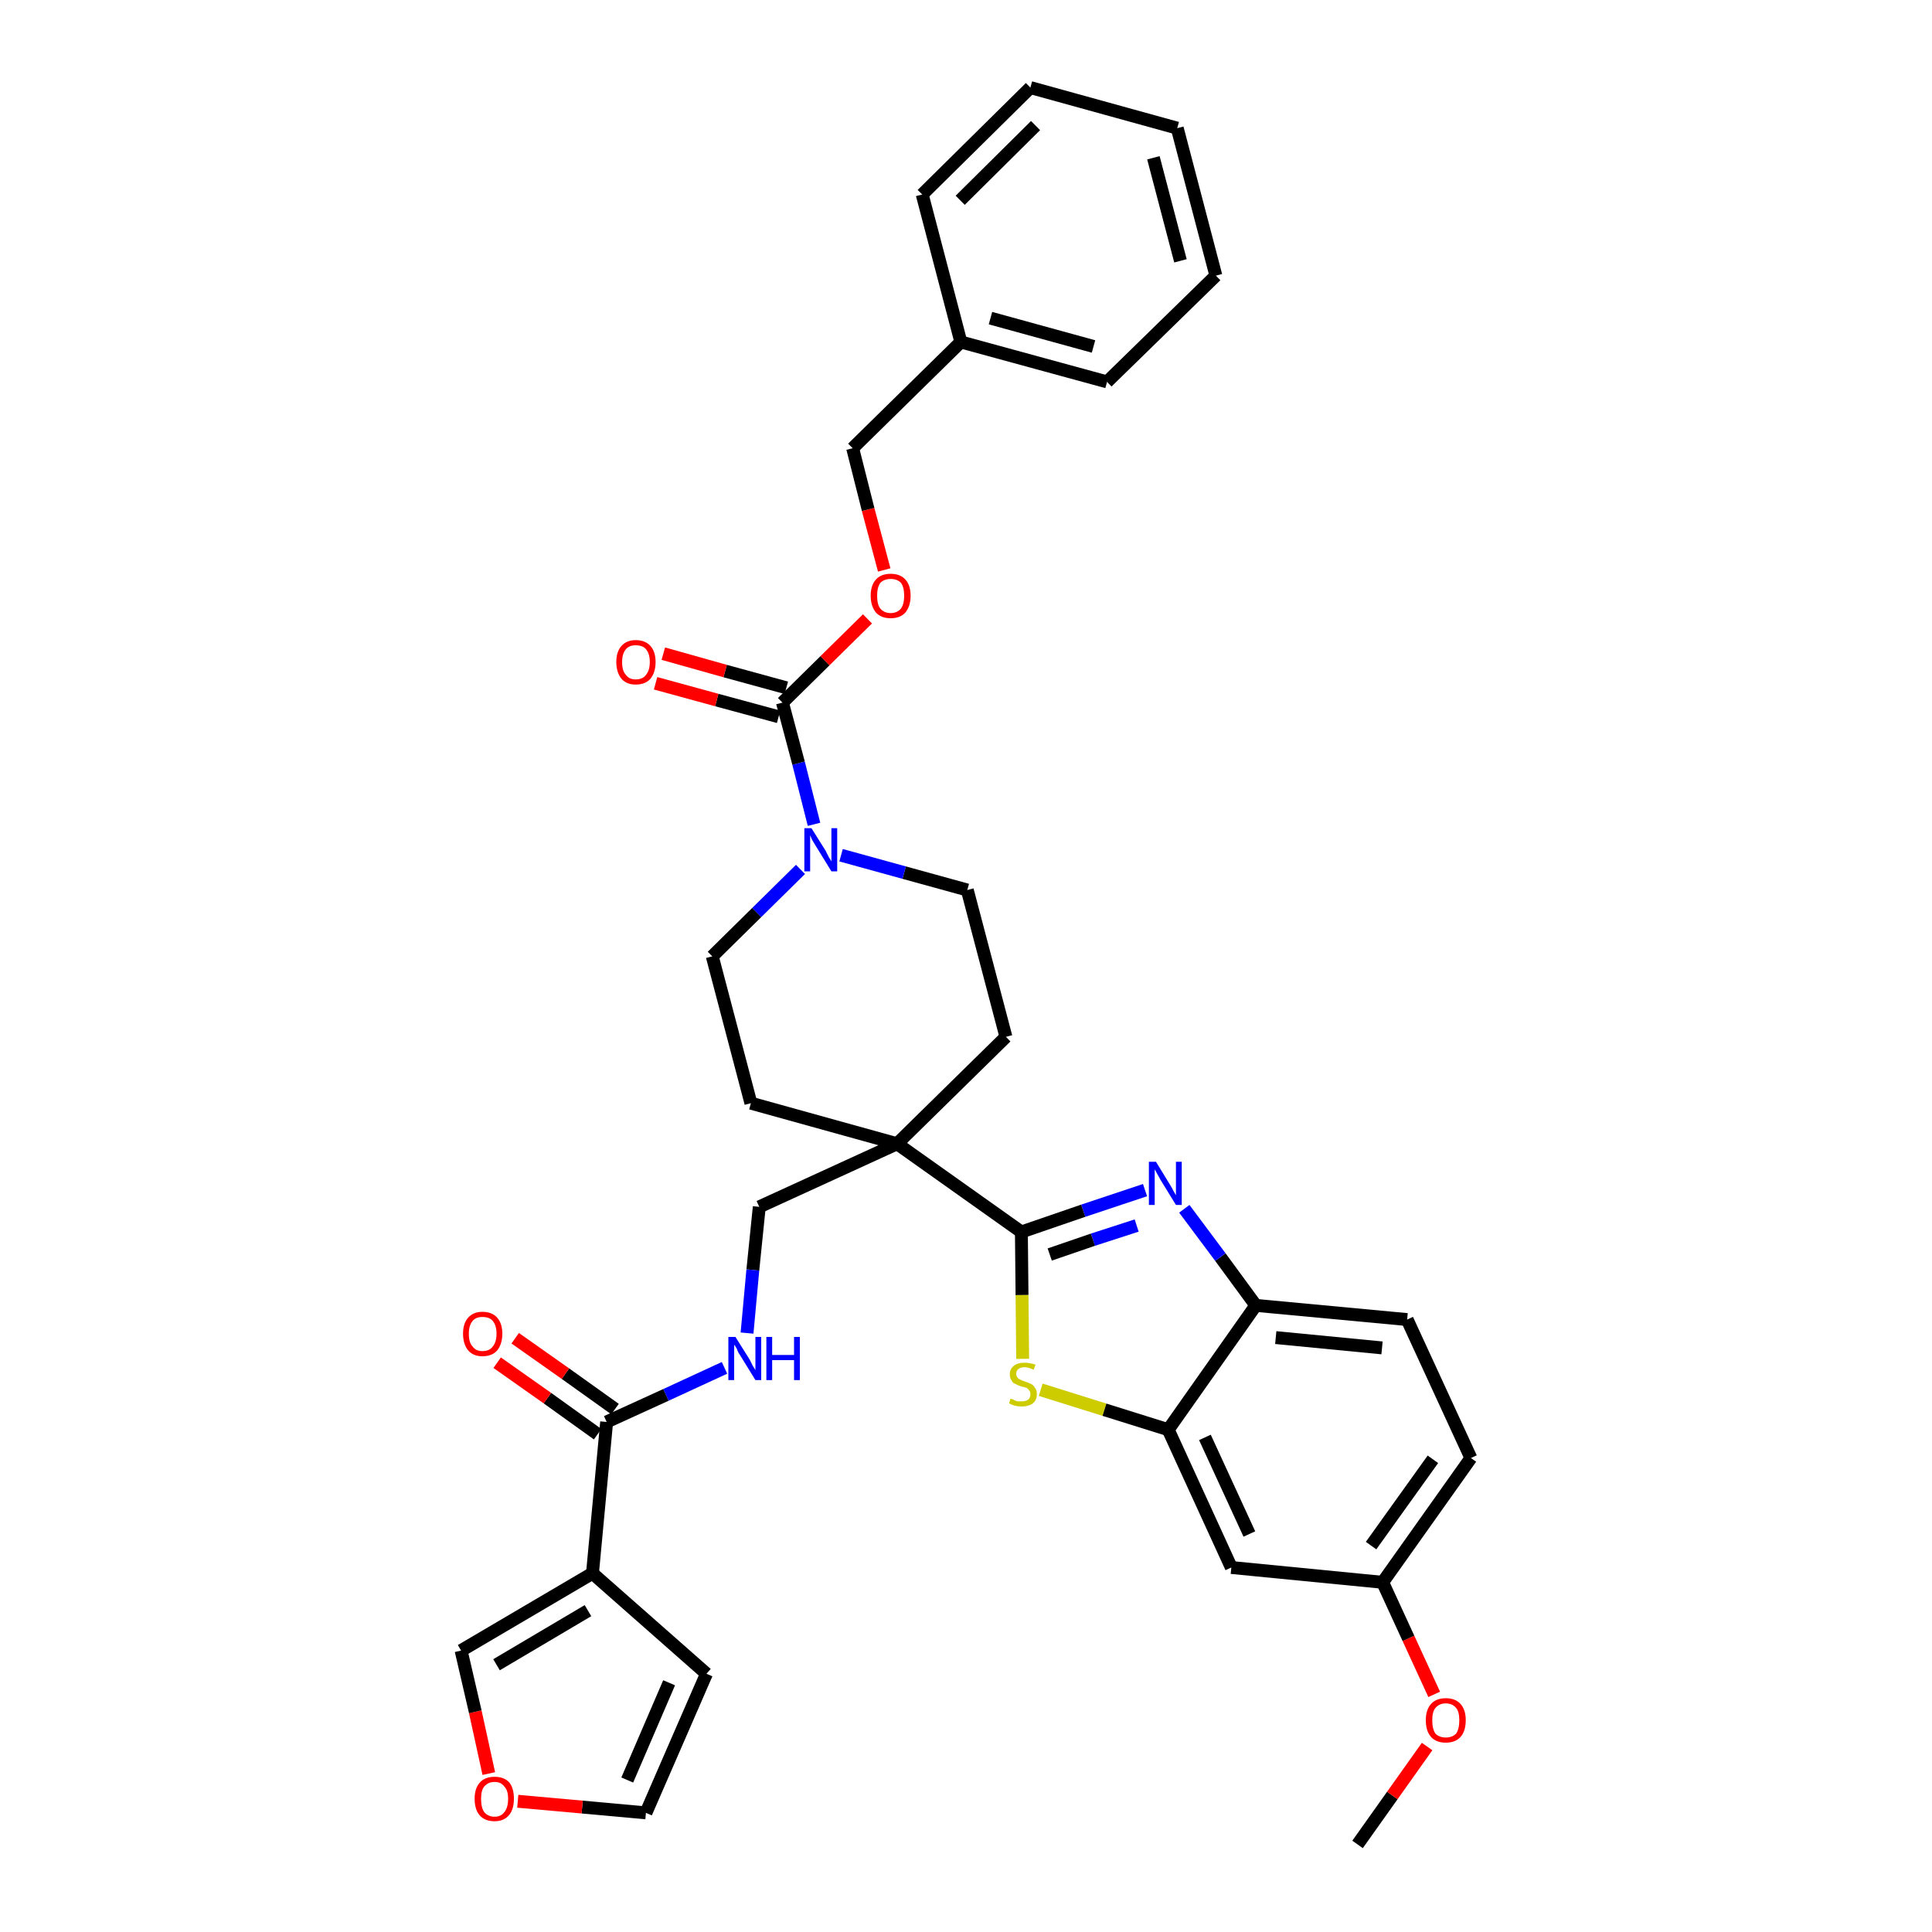 <?xml version='1.0' encoding='iso-8859-1'?>
<svg version='1.1' baseProfile='full'
              xmlns='http://www.w3.org/2000/svg'
                      xmlns:rdkit='http://www.rdkit.org/xml'
                      xmlns:xlink='http://www.w3.org/1999/xlink'
                  xml:space='preserve'
width='300px' height='300px' viewBox='0 0 300 300'>
<!-- END OF HEADER -->
<path class='bond-0 atom-0 atom-1' d='M 210.8,286.4 L 216.2,278.8' style='fill:none;fill-rule:evenodd;stroke:#000000;stroke-width:2.0px;stroke-linecap:butt;stroke-linejoin:miter;stroke-opacity:1' />
<path class='bond-0 atom-0 atom-1' d='M 216.2,278.8 L 221.6,271.2' style='fill:none;fill-rule:evenodd;stroke:#FF0000;stroke-width:2.0px;stroke-linecap:butt;stroke-linejoin:miter;stroke-opacity:1' />
<path class='bond-1 atom-1 atom-2' d='M 222.7,263.1 L 218.7,254.4' style='fill:none;fill-rule:evenodd;stroke:#FF0000;stroke-width:2.0px;stroke-linecap:butt;stroke-linejoin:miter;stroke-opacity:1' />
<path class='bond-1 atom-1 atom-2' d='M 218.7,254.4 L 214.7,245.7' style='fill:none;fill-rule:evenodd;stroke:#000000;stroke-width:2.0px;stroke-linecap:butt;stroke-linejoin:miter;stroke-opacity:1' />
<path class='bond-2 atom-2 atom-3' d='M 214.7,245.7 L 228.4,226.4' style='fill:none;fill-rule:evenodd;stroke:#000000;stroke-width:2.0px;stroke-linecap:butt;stroke-linejoin:miter;stroke-opacity:1' />
<path class='bond-2 atom-2 atom-3' d='M 212.9,240.0 L 222.5,226.6' style='fill:none;fill-rule:evenodd;stroke:#000000;stroke-width:2.0px;stroke-linecap:butt;stroke-linejoin:miter;stroke-opacity:1' />
<path class='bond-35 atom-35 atom-2' d='M 191.2,243.4 L 214.7,245.7' style='fill:none;fill-rule:evenodd;stroke:#000000;stroke-width:2.0px;stroke-linecap:butt;stroke-linejoin:miter;stroke-opacity:1' />
<path class='bond-3 atom-3 atom-4' d='M 228.4,226.4 L 218.5,204.9' style='fill:none;fill-rule:evenodd;stroke:#000000;stroke-width:2.0px;stroke-linecap:butt;stroke-linejoin:miter;stroke-opacity:1' />
<path class='bond-4 atom-4 atom-5' d='M 218.5,204.9 L 195.0,202.7' style='fill:none;fill-rule:evenodd;stroke:#000000;stroke-width:2.0px;stroke-linecap:butt;stroke-linejoin:miter;stroke-opacity:1' />
<path class='bond-4 atom-4 atom-5' d='M 214.6,209.3 L 198.1,207.7' style='fill:none;fill-rule:evenodd;stroke:#000000;stroke-width:2.0px;stroke-linecap:butt;stroke-linejoin:miter;stroke-opacity:1' />
<path class='bond-5 atom-5 atom-6' d='M 195.0,202.7 L 189.5,195.2' style='fill:none;fill-rule:evenodd;stroke:#000000;stroke-width:2.0px;stroke-linecap:butt;stroke-linejoin:miter;stroke-opacity:1' />
<path class='bond-5 atom-5 atom-6' d='M 189.5,195.2 L 183.9,187.7' style='fill:none;fill-rule:evenodd;stroke:#0000FF;stroke-width:2.0px;stroke-linecap:butt;stroke-linejoin:miter;stroke-opacity:1' />
<path class='bond-36 atom-34 atom-5' d='M 181.4,222.0 L 195.0,202.7' style='fill:none;fill-rule:evenodd;stroke:#000000;stroke-width:2.0px;stroke-linecap:butt;stroke-linejoin:miter;stroke-opacity:1' />
<path class='bond-6 atom-6 atom-7' d='M 177.8,184.8 L 168.2,188.0' style='fill:none;fill-rule:evenodd;stroke:#0000FF;stroke-width:2.0px;stroke-linecap:butt;stroke-linejoin:miter;stroke-opacity:1' />
<path class='bond-6 atom-6 atom-7' d='M 168.2,188.0 L 158.6,191.3' style='fill:none;fill-rule:evenodd;stroke:#000000;stroke-width:2.0px;stroke-linecap:butt;stroke-linejoin:miter;stroke-opacity:1' />
<path class='bond-6 atom-6 atom-7' d='M 176.5,190.3 L 169.7,192.5' style='fill:none;fill-rule:evenodd;stroke:#0000FF;stroke-width:2.0px;stroke-linecap:butt;stroke-linejoin:miter;stroke-opacity:1' />
<path class='bond-6 atom-6 atom-7' d='M 169.7,192.5 L 163.0,194.8' style='fill:none;fill-rule:evenodd;stroke:#000000;stroke-width:2.0px;stroke-linecap:butt;stroke-linejoin:miter;stroke-opacity:1' />
<path class='bond-7 atom-7 atom-8' d='M 158.6,191.3 L 139.3,177.6' style='fill:none;fill-rule:evenodd;stroke:#000000;stroke-width:2.0px;stroke-linecap:butt;stroke-linejoin:miter;stroke-opacity:1' />
<path class='bond-32 atom-7 atom-33' d='M 158.6,191.3 L 158.7,201.1' style='fill:none;fill-rule:evenodd;stroke:#000000;stroke-width:2.0px;stroke-linecap:butt;stroke-linejoin:miter;stroke-opacity:1' />
<path class='bond-32 atom-7 atom-33' d='M 158.7,201.1 L 158.8,211.0' style='fill:none;fill-rule:evenodd;stroke:#CCCC00;stroke-width:2.0px;stroke-linecap:butt;stroke-linejoin:miter;stroke-opacity:1' />
<path class='bond-8 atom-8 atom-9' d='M 139.3,177.6 L 117.9,187.4' style='fill:none;fill-rule:evenodd;stroke:#000000;stroke-width:2.0px;stroke-linecap:butt;stroke-linejoin:miter;stroke-opacity:1' />
<path class='bond-17 atom-8 atom-18' d='M 139.3,177.6 L 156.2,161.0' style='fill:none;fill-rule:evenodd;stroke:#000000;stroke-width:2.0px;stroke-linecap:butt;stroke-linejoin:miter;stroke-opacity:1' />
<path class='bond-37 atom-32 atom-8' d='M 116.6,171.3 L 139.3,177.6' style='fill:none;fill-rule:evenodd;stroke:#000000;stroke-width:2.0px;stroke-linecap:butt;stroke-linejoin:miter;stroke-opacity:1' />
<path class='bond-9 atom-9 atom-10' d='M 117.9,187.4 L 116.9,197.2' style='fill:none;fill-rule:evenodd;stroke:#000000;stroke-width:2.0px;stroke-linecap:butt;stroke-linejoin:miter;stroke-opacity:1' />
<path class='bond-9 atom-9 atom-10' d='M 116.9,197.2 L 116.0,207.0' style='fill:none;fill-rule:evenodd;stroke:#0000FF;stroke-width:2.0px;stroke-linecap:butt;stroke-linejoin:miter;stroke-opacity:1' />
<path class='bond-10 atom-10 atom-11' d='M 112.5,212.4 L 103.4,216.6' style='fill:none;fill-rule:evenodd;stroke:#0000FF;stroke-width:2.0px;stroke-linecap:butt;stroke-linejoin:miter;stroke-opacity:1' />
<path class='bond-10 atom-10 atom-11' d='M 103.4,216.6 L 94.2,220.8' style='fill:none;fill-rule:evenodd;stroke:#000000;stroke-width:2.0px;stroke-linecap:butt;stroke-linejoin:miter;stroke-opacity:1' />
<path class='bond-11 atom-11 atom-12' d='M 95.5,218.8 L 87.8,213.3' style='fill:none;fill-rule:evenodd;stroke:#000000;stroke-width:2.0px;stroke-linecap:butt;stroke-linejoin:miter;stroke-opacity:1' />
<path class='bond-11 atom-11 atom-12' d='M 87.8,213.3 L 80.0,207.8' style='fill:none;fill-rule:evenodd;stroke:#FF0000;stroke-width:2.0px;stroke-linecap:butt;stroke-linejoin:miter;stroke-opacity:1' />
<path class='bond-11 atom-11 atom-12' d='M 92.8,222.7 L 85.0,217.1' style='fill:none;fill-rule:evenodd;stroke:#000000;stroke-width:2.0px;stroke-linecap:butt;stroke-linejoin:miter;stroke-opacity:1' />
<path class='bond-11 atom-11 atom-12' d='M 85.0,217.1 L 77.2,211.6' style='fill:none;fill-rule:evenodd;stroke:#FF0000;stroke-width:2.0px;stroke-linecap:butt;stroke-linejoin:miter;stroke-opacity:1' />
<path class='bond-12 atom-11 atom-13' d='M 94.2,220.8 L 92.0,244.3' style='fill:none;fill-rule:evenodd;stroke:#000000;stroke-width:2.0px;stroke-linecap:butt;stroke-linejoin:miter;stroke-opacity:1' />
<path class='bond-13 atom-13 atom-14' d='M 92.0,244.3 L 109.7,259.9' style='fill:none;fill-rule:evenodd;stroke:#000000;stroke-width:2.0px;stroke-linecap:butt;stroke-linejoin:miter;stroke-opacity:1' />
<path class='bond-38 atom-17 atom-13' d='M 71.6,256.3 L 92.0,244.3' style='fill:none;fill-rule:evenodd;stroke:#000000;stroke-width:2.0px;stroke-linecap:butt;stroke-linejoin:miter;stroke-opacity:1' />
<path class='bond-38 atom-17 atom-13' d='M 77.1,258.5 L 91.3,250.1' style='fill:none;fill-rule:evenodd;stroke:#000000;stroke-width:2.0px;stroke-linecap:butt;stroke-linejoin:miter;stroke-opacity:1' />
<path class='bond-14 atom-14 atom-15' d='M 109.7,259.9 L 100.3,281.5' style='fill:none;fill-rule:evenodd;stroke:#000000;stroke-width:2.0px;stroke-linecap:butt;stroke-linejoin:miter;stroke-opacity:1' />
<path class='bond-14 atom-14 atom-15' d='M 103.9,261.3 L 97.4,276.4' style='fill:none;fill-rule:evenodd;stroke:#000000;stroke-width:2.0px;stroke-linecap:butt;stroke-linejoin:miter;stroke-opacity:1' />
<path class='bond-15 atom-15 atom-16' d='M 100.3,281.5 L 90.4,280.6' style='fill:none;fill-rule:evenodd;stroke:#000000;stroke-width:2.0px;stroke-linecap:butt;stroke-linejoin:miter;stroke-opacity:1' />
<path class='bond-15 atom-15 atom-16' d='M 90.4,280.6 L 80.4,279.7' style='fill:none;fill-rule:evenodd;stroke:#FF0000;stroke-width:2.0px;stroke-linecap:butt;stroke-linejoin:miter;stroke-opacity:1' />
<path class='bond-16 atom-16 atom-17' d='M 75.9,275.4 L 73.8,265.8' style='fill:none;fill-rule:evenodd;stroke:#FF0000;stroke-width:2.0px;stroke-linecap:butt;stroke-linejoin:miter;stroke-opacity:1' />
<path class='bond-16 atom-16 atom-17' d='M 73.8,265.8 L 71.6,256.3' style='fill:none;fill-rule:evenodd;stroke:#000000;stroke-width:2.0px;stroke-linecap:butt;stroke-linejoin:miter;stroke-opacity:1' />
<path class='bond-18 atom-18 atom-19' d='M 156.2,161.0 L 150.2,138.2' style='fill:none;fill-rule:evenodd;stroke:#000000;stroke-width:2.0px;stroke-linecap:butt;stroke-linejoin:miter;stroke-opacity:1' />
<path class='bond-19 atom-19 atom-20' d='M 150.2,138.2 L 140.4,135.5' style='fill:none;fill-rule:evenodd;stroke:#000000;stroke-width:2.0px;stroke-linecap:butt;stroke-linejoin:miter;stroke-opacity:1' />
<path class='bond-19 atom-19 atom-20' d='M 140.4,135.5 L 130.6,132.8' style='fill:none;fill-rule:evenodd;stroke:#0000FF;stroke-width:2.0px;stroke-linecap:butt;stroke-linejoin:miter;stroke-opacity:1' />
<path class='bond-20 atom-20 atom-21' d='M 126.4,128.0 L 124.0,118.5' style='fill:none;fill-rule:evenodd;stroke:#0000FF;stroke-width:2.0px;stroke-linecap:butt;stroke-linejoin:miter;stroke-opacity:1' />
<path class='bond-20 atom-20 atom-21' d='M 124.0,118.5 L 121.5,109.1' style='fill:none;fill-rule:evenodd;stroke:#000000;stroke-width:2.0px;stroke-linecap:butt;stroke-linejoin:miter;stroke-opacity:1' />
<path class='bond-30 atom-20 atom-31' d='M 124.3,135.0 L 117.5,141.7' style='fill:none;fill-rule:evenodd;stroke:#0000FF;stroke-width:2.0px;stroke-linecap:butt;stroke-linejoin:miter;stroke-opacity:1' />
<path class='bond-30 atom-20 atom-31' d='M 117.5,141.7 L 110.6,148.5' style='fill:none;fill-rule:evenodd;stroke:#000000;stroke-width:2.0px;stroke-linecap:butt;stroke-linejoin:miter;stroke-opacity:1' />
<path class='bond-21 atom-21 atom-22' d='M 122.1,106.8 L 112.6,104.2' style='fill:none;fill-rule:evenodd;stroke:#000000;stroke-width:2.0px;stroke-linecap:butt;stroke-linejoin:miter;stroke-opacity:1' />
<path class='bond-21 atom-21 atom-22' d='M 112.6,104.2 L 103.0,101.5' style='fill:none;fill-rule:evenodd;stroke:#FF0000;stroke-width:2.0px;stroke-linecap:butt;stroke-linejoin:miter;stroke-opacity:1' />
<path class='bond-21 atom-21 atom-22' d='M 120.9,111.3 L 111.3,108.7' style='fill:none;fill-rule:evenodd;stroke:#000000;stroke-width:2.0px;stroke-linecap:butt;stroke-linejoin:miter;stroke-opacity:1' />
<path class='bond-21 atom-21 atom-22' d='M 111.3,108.7 L 101.8,106.1' style='fill:none;fill-rule:evenodd;stroke:#FF0000;stroke-width:2.0px;stroke-linecap:butt;stroke-linejoin:miter;stroke-opacity:1' />
<path class='bond-22 atom-21 atom-23' d='M 121.5,109.1 L 128.1,102.6' style='fill:none;fill-rule:evenodd;stroke:#000000;stroke-width:2.0px;stroke-linecap:butt;stroke-linejoin:miter;stroke-opacity:1' />
<path class='bond-22 atom-21 atom-23' d='M 128.1,102.6 L 134.7,96.1' style='fill:none;fill-rule:evenodd;stroke:#FF0000;stroke-width:2.0px;stroke-linecap:butt;stroke-linejoin:miter;stroke-opacity:1' />
<path class='bond-23 atom-23 atom-24' d='M 137.3,88.5 L 134.8,79.1' style='fill:none;fill-rule:evenodd;stroke:#FF0000;stroke-width:2.0px;stroke-linecap:butt;stroke-linejoin:miter;stroke-opacity:1' />
<path class='bond-23 atom-23 atom-24' d='M 134.8,79.1 L 132.4,69.6' style='fill:none;fill-rule:evenodd;stroke:#000000;stroke-width:2.0px;stroke-linecap:butt;stroke-linejoin:miter;stroke-opacity:1' />
<path class='bond-24 atom-24 atom-25' d='M 132.4,69.6 L 149.2,53.1' style='fill:none;fill-rule:evenodd;stroke:#000000;stroke-width:2.0px;stroke-linecap:butt;stroke-linejoin:miter;stroke-opacity:1' />
<path class='bond-25 atom-25 atom-26' d='M 149.2,53.1 L 171.9,59.3' style='fill:none;fill-rule:evenodd;stroke:#000000;stroke-width:2.0px;stroke-linecap:butt;stroke-linejoin:miter;stroke-opacity:1' />
<path class='bond-25 atom-25 atom-26' d='M 153.8,49.4 L 169.8,53.8' style='fill:none;fill-rule:evenodd;stroke:#000000;stroke-width:2.0px;stroke-linecap:butt;stroke-linejoin:miter;stroke-opacity:1' />
<path class='bond-39 atom-30 atom-25' d='M 143.2,30.2 L 149.2,53.1' style='fill:none;fill-rule:evenodd;stroke:#000000;stroke-width:2.0px;stroke-linecap:butt;stroke-linejoin:miter;stroke-opacity:1' />
<path class='bond-26 atom-26 atom-27' d='M 171.9,59.3 L 188.8,42.8' style='fill:none;fill-rule:evenodd;stroke:#000000;stroke-width:2.0px;stroke-linecap:butt;stroke-linejoin:miter;stroke-opacity:1' />
<path class='bond-27 atom-27 atom-28' d='M 188.8,42.8 L 182.8,19.9' style='fill:none;fill-rule:evenodd;stroke:#000000;stroke-width:2.0px;stroke-linecap:butt;stroke-linejoin:miter;stroke-opacity:1' />
<path class='bond-27 atom-27 atom-28' d='M 183.3,40.5 L 179.1,24.5' style='fill:none;fill-rule:evenodd;stroke:#000000;stroke-width:2.0px;stroke-linecap:butt;stroke-linejoin:miter;stroke-opacity:1' />
<path class='bond-28 atom-28 atom-29' d='M 182.8,19.9 L 160.0,13.6' style='fill:none;fill-rule:evenodd;stroke:#000000;stroke-width:2.0px;stroke-linecap:butt;stroke-linejoin:miter;stroke-opacity:1' />
<path class='bond-29 atom-29 atom-30' d='M 160.0,13.6 L 143.2,30.2' style='fill:none;fill-rule:evenodd;stroke:#000000;stroke-width:2.0px;stroke-linecap:butt;stroke-linejoin:miter;stroke-opacity:1' />
<path class='bond-29 atom-29 atom-30' d='M 160.8,19.5 L 149.1,31.1' style='fill:none;fill-rule:evenodd;stroke:#000000;stroke-width:2.0px;stroke-linecap:butt;stroke-linejoin:miter;stroke-opacity:1' />
<path class='bond-31 atom-31 atom-32' d='M 110.6,148.5 L 116.6,171.3' style='fill:none;fill-rule:evenodd;stroke:#000000;stroke-width:2.0px;stroke-linecap:butt;stroke-linejoin:miter;stroke-opacity:1' />
<path class='bond-33 atom-33 atom-34' d='M 161.6,215.8 L 171.5,218.9' style='fill:none;fill-rule:evenodd;stroke:#CCCC00;stroke-width:2.0px;stroke-linecap:butt;stroke-linejoin:miter;stroke-opacity:1' />
<path class='bond-33 atom-33 atom-34' d='M 171.5,218.9 L 181.4,222.0' style='fill:none;fill-rule:evenodd;stroke:#000000;stroke-width:2.0px;stroke-linecap:butt;stroke-linejoin:miter;stroke-opacity:1' />
<path class='bond-34 atom-34 atom-35' d='M 181.4,222.0 L 191.2,243.4' style='fill:none;fill-rule:evenodd;stroke:#000000;stroke-width:2.0px;stroke-linecap:butt;stroke-linejoin:miter;stroke-opacity:1' />
<path class='bond-34 atom-34 atom-35' d='M 187.1,223.2 L 194.0,238.2' style='fill:none;fill-rule:evenodd;stroke:#000000;stroke-width:2.0px;stroke-linecap:butt;stroke-linejoin:miter;stroke-opacity:1' />
<path  class='atom-1' d='M 221.4 267.1
Q 221.4 265.5, 222.2 264.6
Q 223.0 263.7, 224.5 263.7
Q 226.0 263.7, 226.8 264.6
Q 227.6 265.5, 227.6 267.1
Q 227.6 268.8, 226.8 269.7
Q 226.0 270.6, 224.5 270.6
Q 223.0 270.6, 222.2 269.7
Q 221.4 268.8, 221.4 267.1
M 224.5 269.8
Q 225.5 269.8, 226.1 269.2
Q 226.6 268.5, 226.6 267.1
Q 226.6 265.8, 226.1 265.2
Q 225.5 264.5, 224.5 264.5
Q 223.5 264.5, 222.9 265.2
Q 222.4 265.8, 222.4 267.1
Q 222.4 268.5, 222.9 269.2
Q 223.5 269.8, 224.5 269.8
' fill='#FF0000'/>
<path  class='atom-6' d='M 179.5 180.4
L 181.7 184.0
Q 181.9 184.3, 182.2 184.9
Q 182.6 185.6, 182.6 185.6
L 182.6 180.4
L 183.5 180.4
L 183.5 187.1
L 182.6 187.1
L 180.2 183.2
Q 180.0 182.8, 179.7 182.3
Q 179.4 181.7, 179.3 181.6
L 179.3 187.1
L 178.4 187.1
L 178.4 180.4
L 179.5 180.4
' fill='#0000FF'/>
<path  class='atom-10' d='M 114.2 207.6
L 116.4 211.1
Q 116.6 211.5, 116.9 212.1
Q 117.3 212.7, 117.3 212.8
L 117.3 207.6
L 118.2 207.6
L 118.2 214.3
L 117.3 214.3
L 114.9 210.4
Q 114.6 210.0, 114.4 209.4
Q 114.1 208.9, 114.0 208.8
L 114.0 214.3
L 113.1 214.3
L 113.1 207.6
L 114.2 207.6
' fill='#0000FF'/>
<path  class='atom-10' d='M 119.0 207.6
L 119.9 207.6
L 119.9 210.4
L 123.3 210.4
L 123.3 207.6
L 124.2 207.6
L 124.2 214.3
L 123.3 214.3
L 123.3 211.2
L 119.9 211.2
L 119.9 214.3
L 119.0 214.3
L 119.0 207.6
' fill='#0000FF'/>
<path  class='atom-12' d='M 71.9 207.1
Q 71.9 205.5, 72.7 204.6
Q 73.5 203.7, 74.9 203.7
Q 76.4 203.7, 77.2 204.6
Q 78.0 205.5, 78.0 207.1
Q 78.0 208.7, 77.2 209.7
Q 76.4 210.6, 74.9 210.6
Q 73.5 210.6, 72.7 209.7
Q 71.9 208.7, 71.9 207.1
M 74.9 209.8
Q 76.0 209.8, 76.5 209.1
Q 77.1 208.4, 77.1 207.1
Q 77.1 205.8, 76.5 205.1
Q 76.0 204.5, 74.9 204.5
Q 73.9 204.5, 73.4 205.1
Q 72.8 205.8, 72.8 207.1
Q 72.8 208.5, 73.4 209.1
Q 73.9 209.8, 74.9 209.8
' fill='#FF0000'/>
<path  class='atom-16' d='M 73.7 279.3
Q 73.7 277.7, 74.5 276.8
Q 75.3 275.9, 76.8 275.9
Q 78.3 275.9, 79.1 276.8
Q 79.8 277.7, 79.8 279.3
Q 79.8 281.0, 79.0 281.9
Q 78.2 282.8, 76.8 282.8
Q 75.3 282.8, 74.5 281.9
Q 73.7 281.0, 73.7 279.3
M 76.8 282.1
Q 77.8 282.1, 78.3 281.4
Q 78.9 280.7, 78.9 279.3
Q 78.9 278.0, 78.3 277.4
Q 77.8 276.7, 76.8 276.7
Q 75.8 276.7, 75.2 277.4
Q 74.7 278.0, 74.7 279.3
Q 74.7 280.7, 75.2 281.4
Q 75.8 282.1, 76.8 282.1
' fill='#FF0000'/>
<path  class='atom-20' d='M 126.0 128.6
L 128.2 132.1
Q 128.4 132.5, 128.7 133.1
Q 129.1 133.7, 129.1 133.8
L 129.1 128.6
L 130.0 128.6
L 130.0 135.3
L 129.1 135.3
L 126.7 131.4
Q 126.4 130.9, 126.1 130.4
Q 125.9 129.9, 125.8 129.7
L 125.8 135.3
L 124.9 135.3
L 124.9 128.6
L 126.0 128.6
' fill='#0000FF'/>
<path  class='atom-22' d='M 95.7 102.8
Q 95.7 101.2, 96.5 100.3
Q 97.3 99.4, 98.7 99.4
Q 100.2 99.4, 101.0 100.3
Q 101.8 101.2, 101.8 102.8
Q 101.8 104.4, 101.0 105.4
Q 100.2 106.3, 98.7 106.3
Q 97.3 106.3, 96.5 105.4
Q 95.7 104.4, 95.7 102.8
M 98.7 105.5
Q 99.8 105.5, 100.3 104.8
Q 100.9 104.1, 100.9 102.8
Q 100.9 101.5, 100.3 100.8
Q 99.8 100.2, 98.7 100.2
Q 97.7 100.2, 97.2 100.8
Q 96.6 101.5, 96.6 102.8
Q 96.6 104.2, 97.2 104.8
Q 97.7 105.5, 98.7 105.5
' fill='#FF0000'/>
<path  class='atom-23' d='M 135.2 92.5
Q 135.2 90.9, 136.0 90.0
Q 136.8 89.1, 138.3 89.1
Q 139.8 89.1, 140.6 90.0
Q 141.4 90.9, 141.4 92.5
Q 141.4 94.1, 140.6 95.1
Q 139.8 96.0, 138.3 96.0
Q 136.8 96.0, 136.0 95.1
Q 135.2 94.1, 135.2 92.5
M 138.3 95.2
Q 139.3 95.2, 139.9 94.5
Q 140.4 93.8, 140.4 92.5
Q 140.4 91.2, 139.9 90.5
Q 139.3 89.9, 138.3 89.9
Q 137.3 89.9, 136.7 90.5
Q 136.2 91.2, 136.2 92.5
Q 136.2 93.9, 136.7 94.5
Q 137.3 95.2, 138.3 95.2
' fill='#FF0000'/>
<path  class='atom-33' d='M 156.9 217.2
Q 157.0 217.2, 157.3 217.3
Q 157.6 217.5, 158.0 217.6
Q 158.3 217.6, 158.7 217.6
Q 159.3 217.6, 159.7 217.3
Q 160.0 217.0, 160.0 216.5
Q 160.0 216.1, 159.8 215.9
Q 159.7 215.7, 159.4 215.5
Q 159.1 215.4, 158.6 215.3
Q 158.0 215.1, 157.7 214.9
Q 157.3 214.8, 157.1 214.4
Q 156.8 214.0, 156.8 213.4
Q 156.8 212.6, 157.4 212.1
Q 158.0 211.6, 159.1 211.6
Q 159.9 211.6, 160.8 211.9
L 160.5 212.7
Q 159.7 212.3, 159.1 212.3
Q 158.5 212.3, 158.1 212.6
Q 157.8 212.9, 157.8 213.3
Q 157.8 213.7, 158.0 213.9
Q 158.1 214.1, 158.4 214.2
Q 158.7 214.4, 159.1 214.5
Q 159.7 214.7, 160.1 214.9
Q 160.5 215.1, 160.7 215.5
Q 161.0 215.8, 161.0 216.5
Q 161.0 217.4, 160.4 217.9
Q 159.7 218.4, 158.7 218.4
Q 158.1 218.4, 157.7 218.3
Q 157.2 218.2, 156.7 217.9
L 156.9 217.2
' fill='#CCCC00'/>
</svg>
